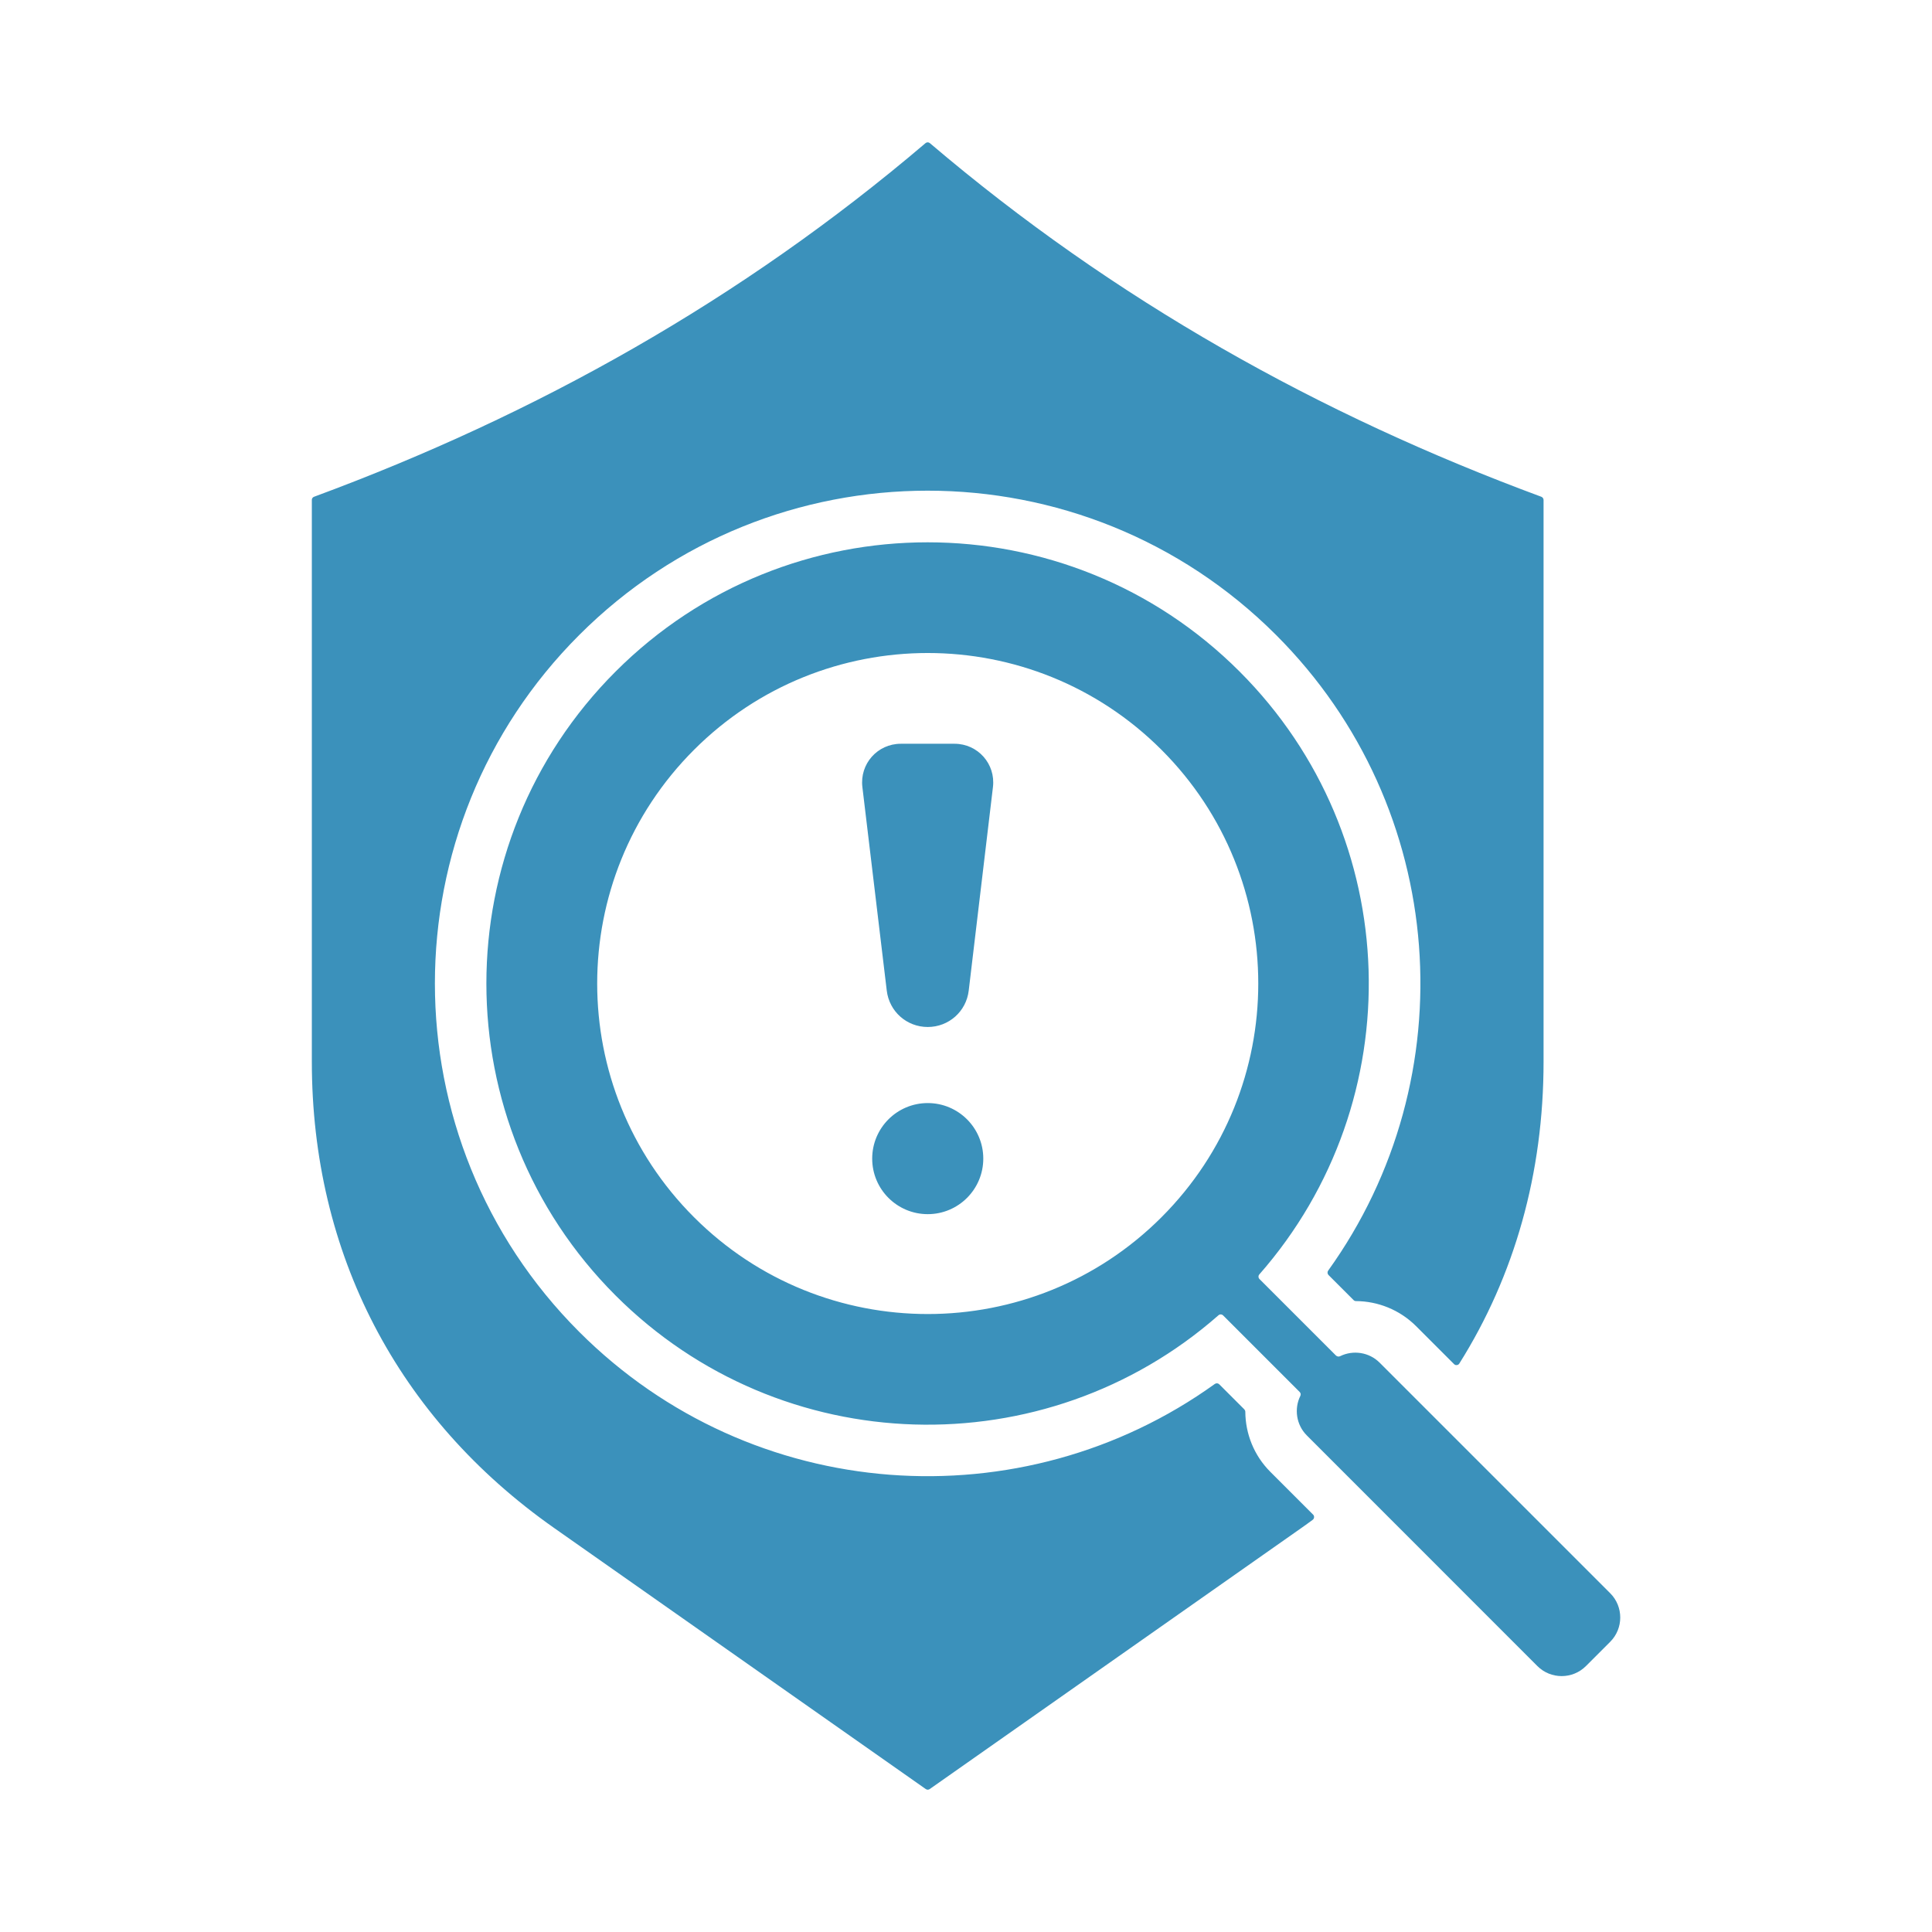 <?xml version="1.0" encoding="UTF-8"?>
<svg width="1200pt" height="1200pt" version="1.1" viewBox="0 0 1200 1200" xmlns="http://www.w3.org/2000/svg">
 <path fill="#3B91BB" d="m193.69 310.55v348.89c0 118.97 53.156 221.26 150.52 289.64l230.81 162.14c0.75 0.516 1.688 0.516 2.438 0l230.81-162.14c2.391-1.688 4.781-3.375 7.078-5.109 0.516-0.375 0.797-0.938 0.844-1.547 0.047-0.656-0.141-1.219-0.609-1.688l-26.531-26.531c-10.266-10.266-15.469-23.766-15.562-37.312 0-0.562-0.234-1.078-0.609-1.5l-15.562-15.562c-0.75-0.75-1.875-0.844-2.766-0.234-119.58 85.969-287.26 75.188-394.78-32.344-119.53-119.53-119.53-313.31 0-432.84s313.31-119.53 432.84 0c107.53 107.53 118.31 275.16 32.344 394.78-0.609 0.844-0.516 2.016 0.234 2.766l15.562 15.562c0.422 0.422 0.891 0.609 1.5 0.609 13.5 0.094 27 5.297 37.312 15.562l23.578 23.578c0.469 0.469 1.078 0.703 1.734 0.609s1.219-0.422 1.547-0.984c34.312-54.562 52.312-118.22 52.312-187.5v-348.84c0-0.891-0.562-1.688-1.406-2.016-137.72-50.906-265.26-122.16-379.74-219.61-0.797-0.703-1.969-0.703-2.766 0-114.47 97.453-242.02 168.71-379.74 219.61-0.891 0.328-1.406 1.078-1.406 2.016zm408 304.74c-1.547 12.984-12.422 22.594-25.453 22.594-13.078 0-23.906-9.656-25.453-22.594l-15.141-126.42c-1.734-14.391 9.375-26.906 23.859-26.906h33.375c14.484 0 25.594 12.516 23.859 26.906zm-25.453 69.844c19.031 0 34.5 15.422 34.5 34.5 0 19.031-15.422 34.5-34.5 34.5-19.031 0-34.5-15.422-34.5-34.5 0-19.031 15.422-34.5 34.5-34.5zm256.13 157.22c7.969-3.938 17.953-2.578 24.562 4.031l143.21 143.21c8.297 8.297 8.297 21.844 0 30.141l-15.094 15.094c-8.297 8.297-21.844 8.297-30.141 0l-143.21-143.26c-6.609-6.609-7.969-16.594-4.031-24.562 0.422-0.844 0.234-1.781-0.422-2.438l-47.531-47.531c-0.797-0.797-2.062-0.844-2.906-0.094-107.62 94.547-271.69 90.422-374.44-12.281-107.02-107.02-107.02-280.55 0-387.56 107.02-107.02 280.55-107.02 387.56 0 102.75 102.75 106.83 266.76 12.281 374.44-0.75 0.844-0.703 2.109 0.094 2.906l47.531 47.531c0.75 0.609 1.688 0.797 2.531 0.375zm-401.29-376.64c80.156-80.156 210.19-80.156 290.34 0 80.156 80.156 80.156 210.19 0 290.34-80.156 80.156-210.19 80.156-290.34 0-80.203-80.156-80.203-210.14 0-290.34z" fill-rule="evenodd"/>
</svg>
